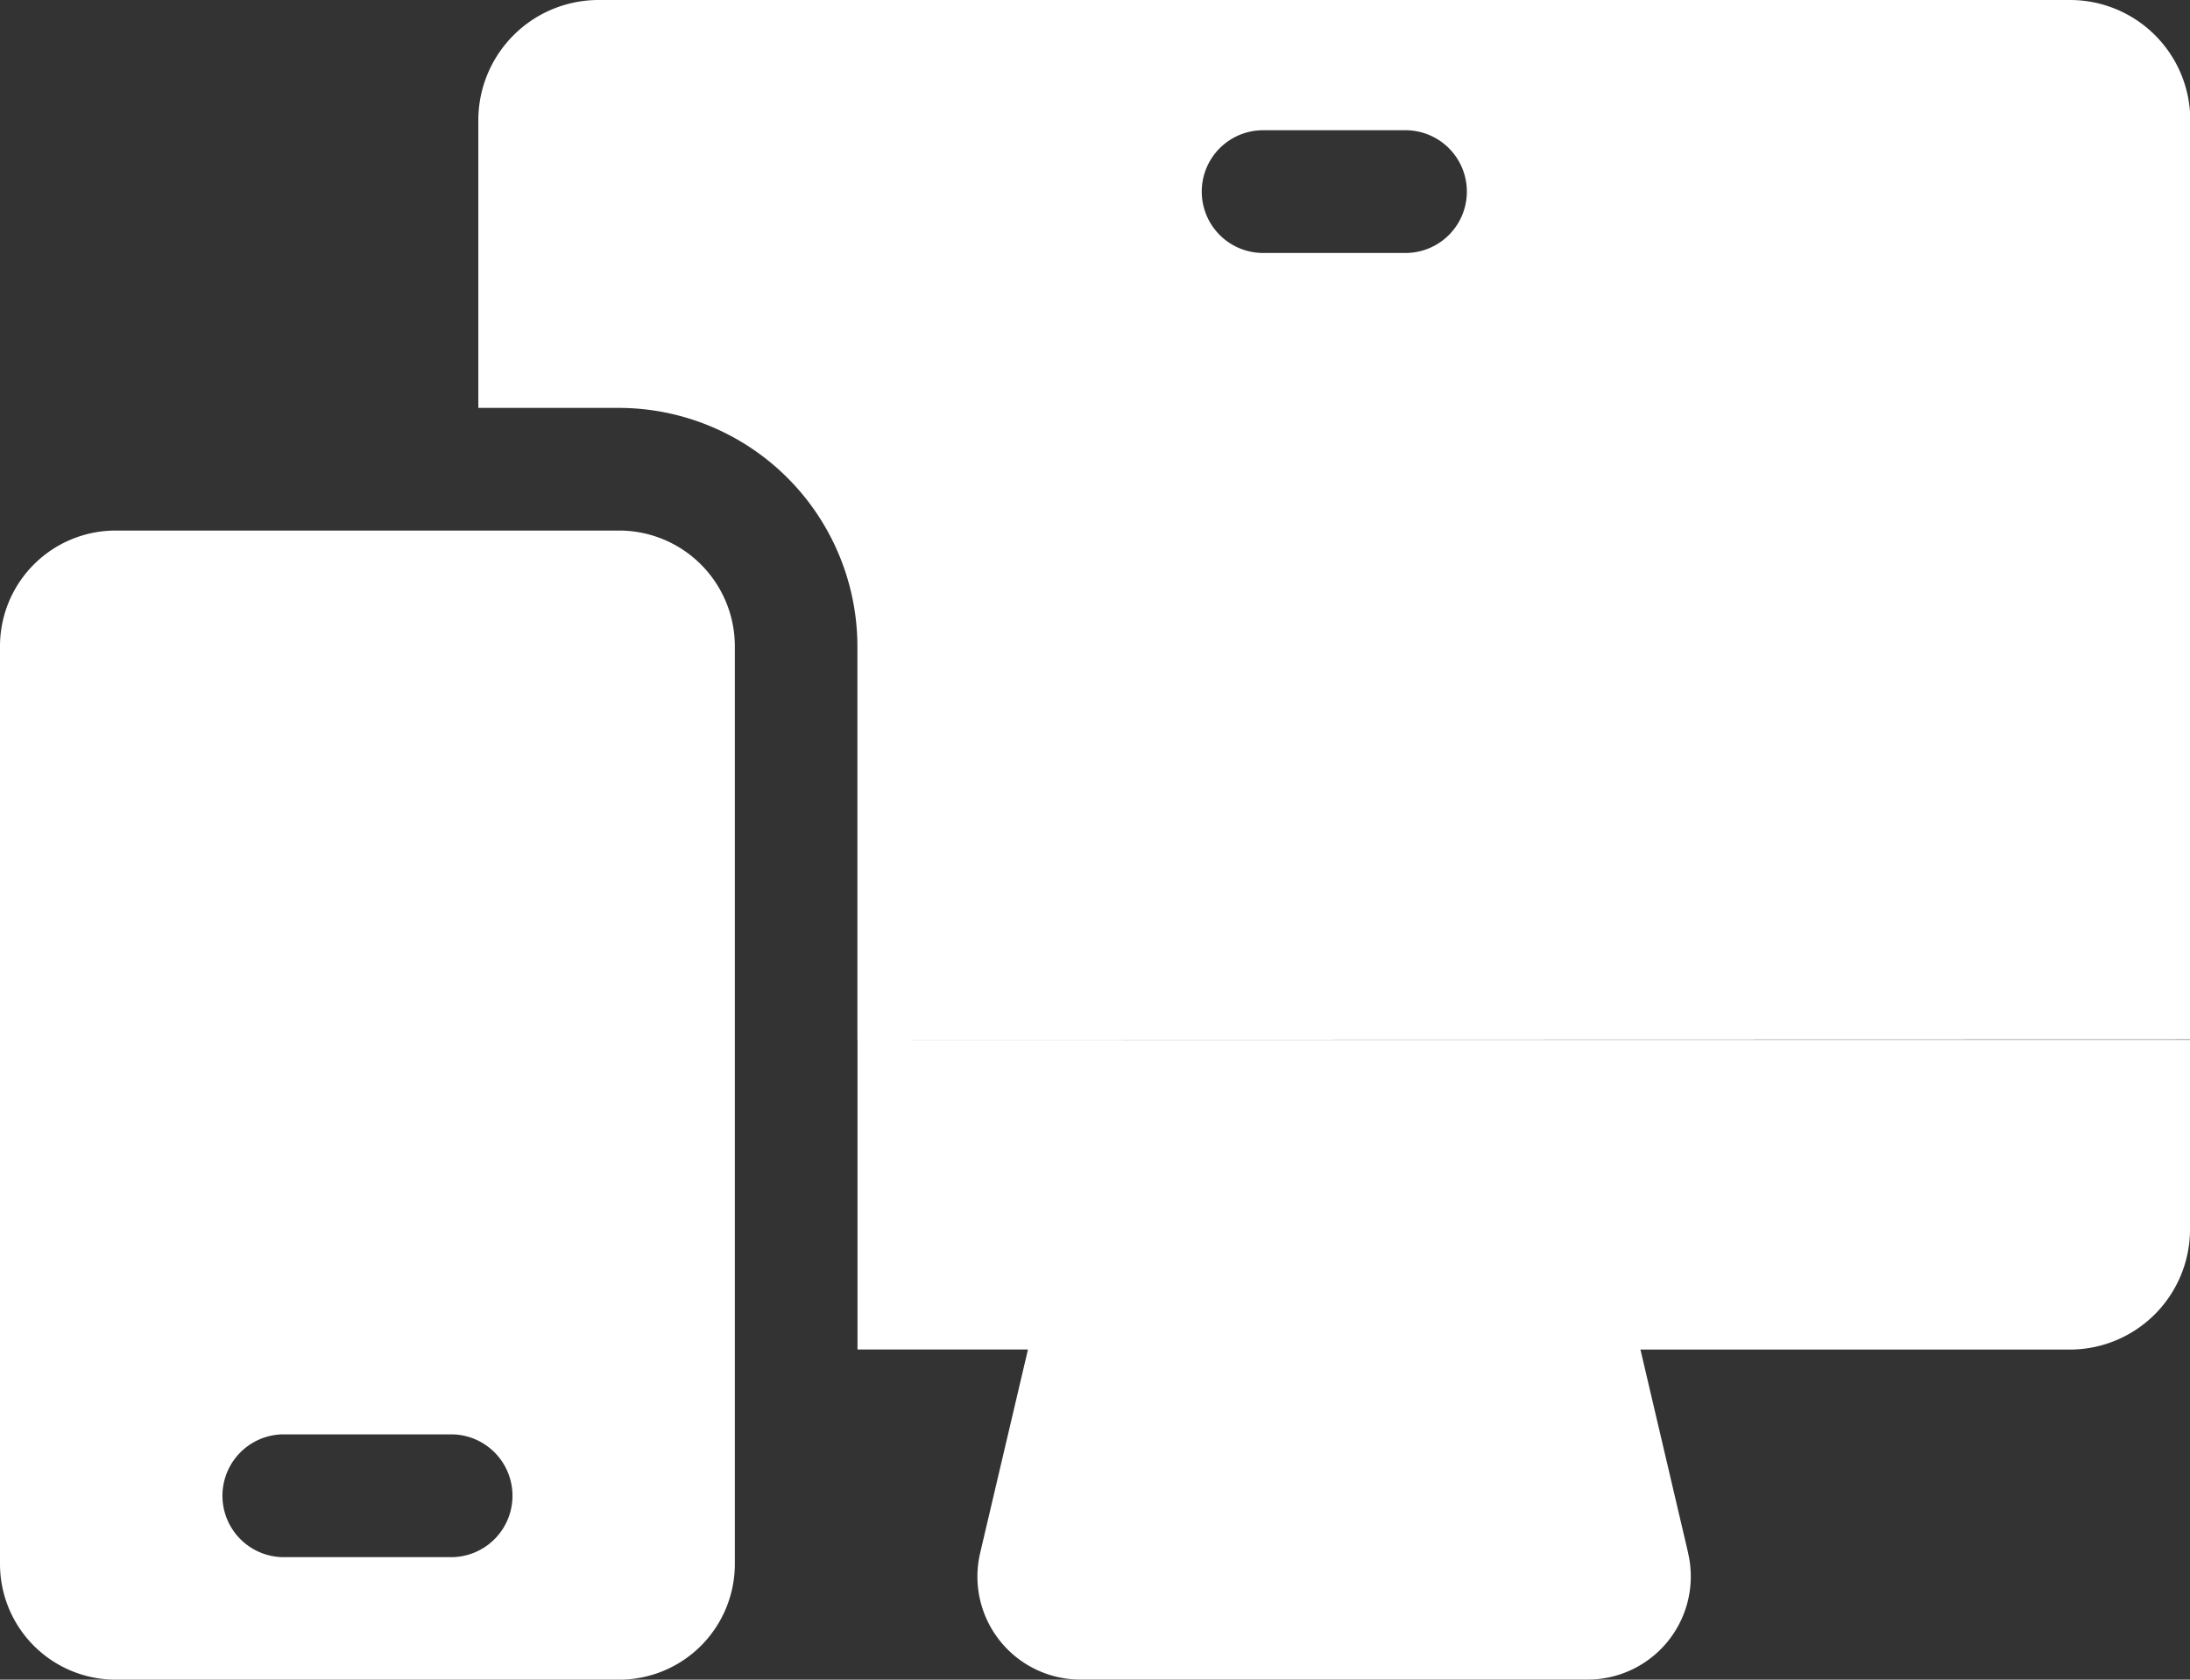 <svg xmlns="http://www.w3.org/2000/svg" width="23.675" height="18.16" viewBox="0 0 23.675 18.16">
  <rect x="0" y="0" width="23.675" height="18.16" fill="#333333" stroke="none"/>
  <g id="noun-devices-4716977" transform="translate(-7.67 -44.7)">
    <g id="Group_44264" data-name="Group 44264" transform="translate(7.67 44.7)">
      <path id="Path_46939" data-name="Path 46939" d="M25.92,61.491l-.516-2.2h4.649A1.3,1.3,0,0,0,31.345,58V55.942H16.94V59.29h1.843l-.517,2.2a1.114,1.114,0,0,0,1.085,1.369h5.483a1.115,1.115,0,0,0,1.085-1.369Zm-17-11.055h5.446a1.252,1.252,0,0,1,1.248,1.248v9.928a1.251,1.251,0,0,1-1.248,1.248H8.918A1.251,1.251,0,0,1,7.67,61.612V51.684A1.251,1.251,0,0,1,8.918,50.436Zm3.652,9.772a.664.664,0,0,1,0,1.327H10.713a.664.664,0,0,1,0-1.327Zm10.292-14.1a.663.663,0,1,1,0,1.327H21.325a.663.663,0,1,1,0-1.327Zm8.484,9.83V45.993A1.3,1.3,0,0,0,30.052,44.7H14.134a1.3,1.3,0,0,0-1.293,1.293V49.11h1.523a2.582,2.582,0,0,1,2.575,2.575v4.257Z" transform="translate(-7.67 -44.7)" fill="#fff" fill-rule="evenodd"/>
    </g>
  </g>
</svg>

